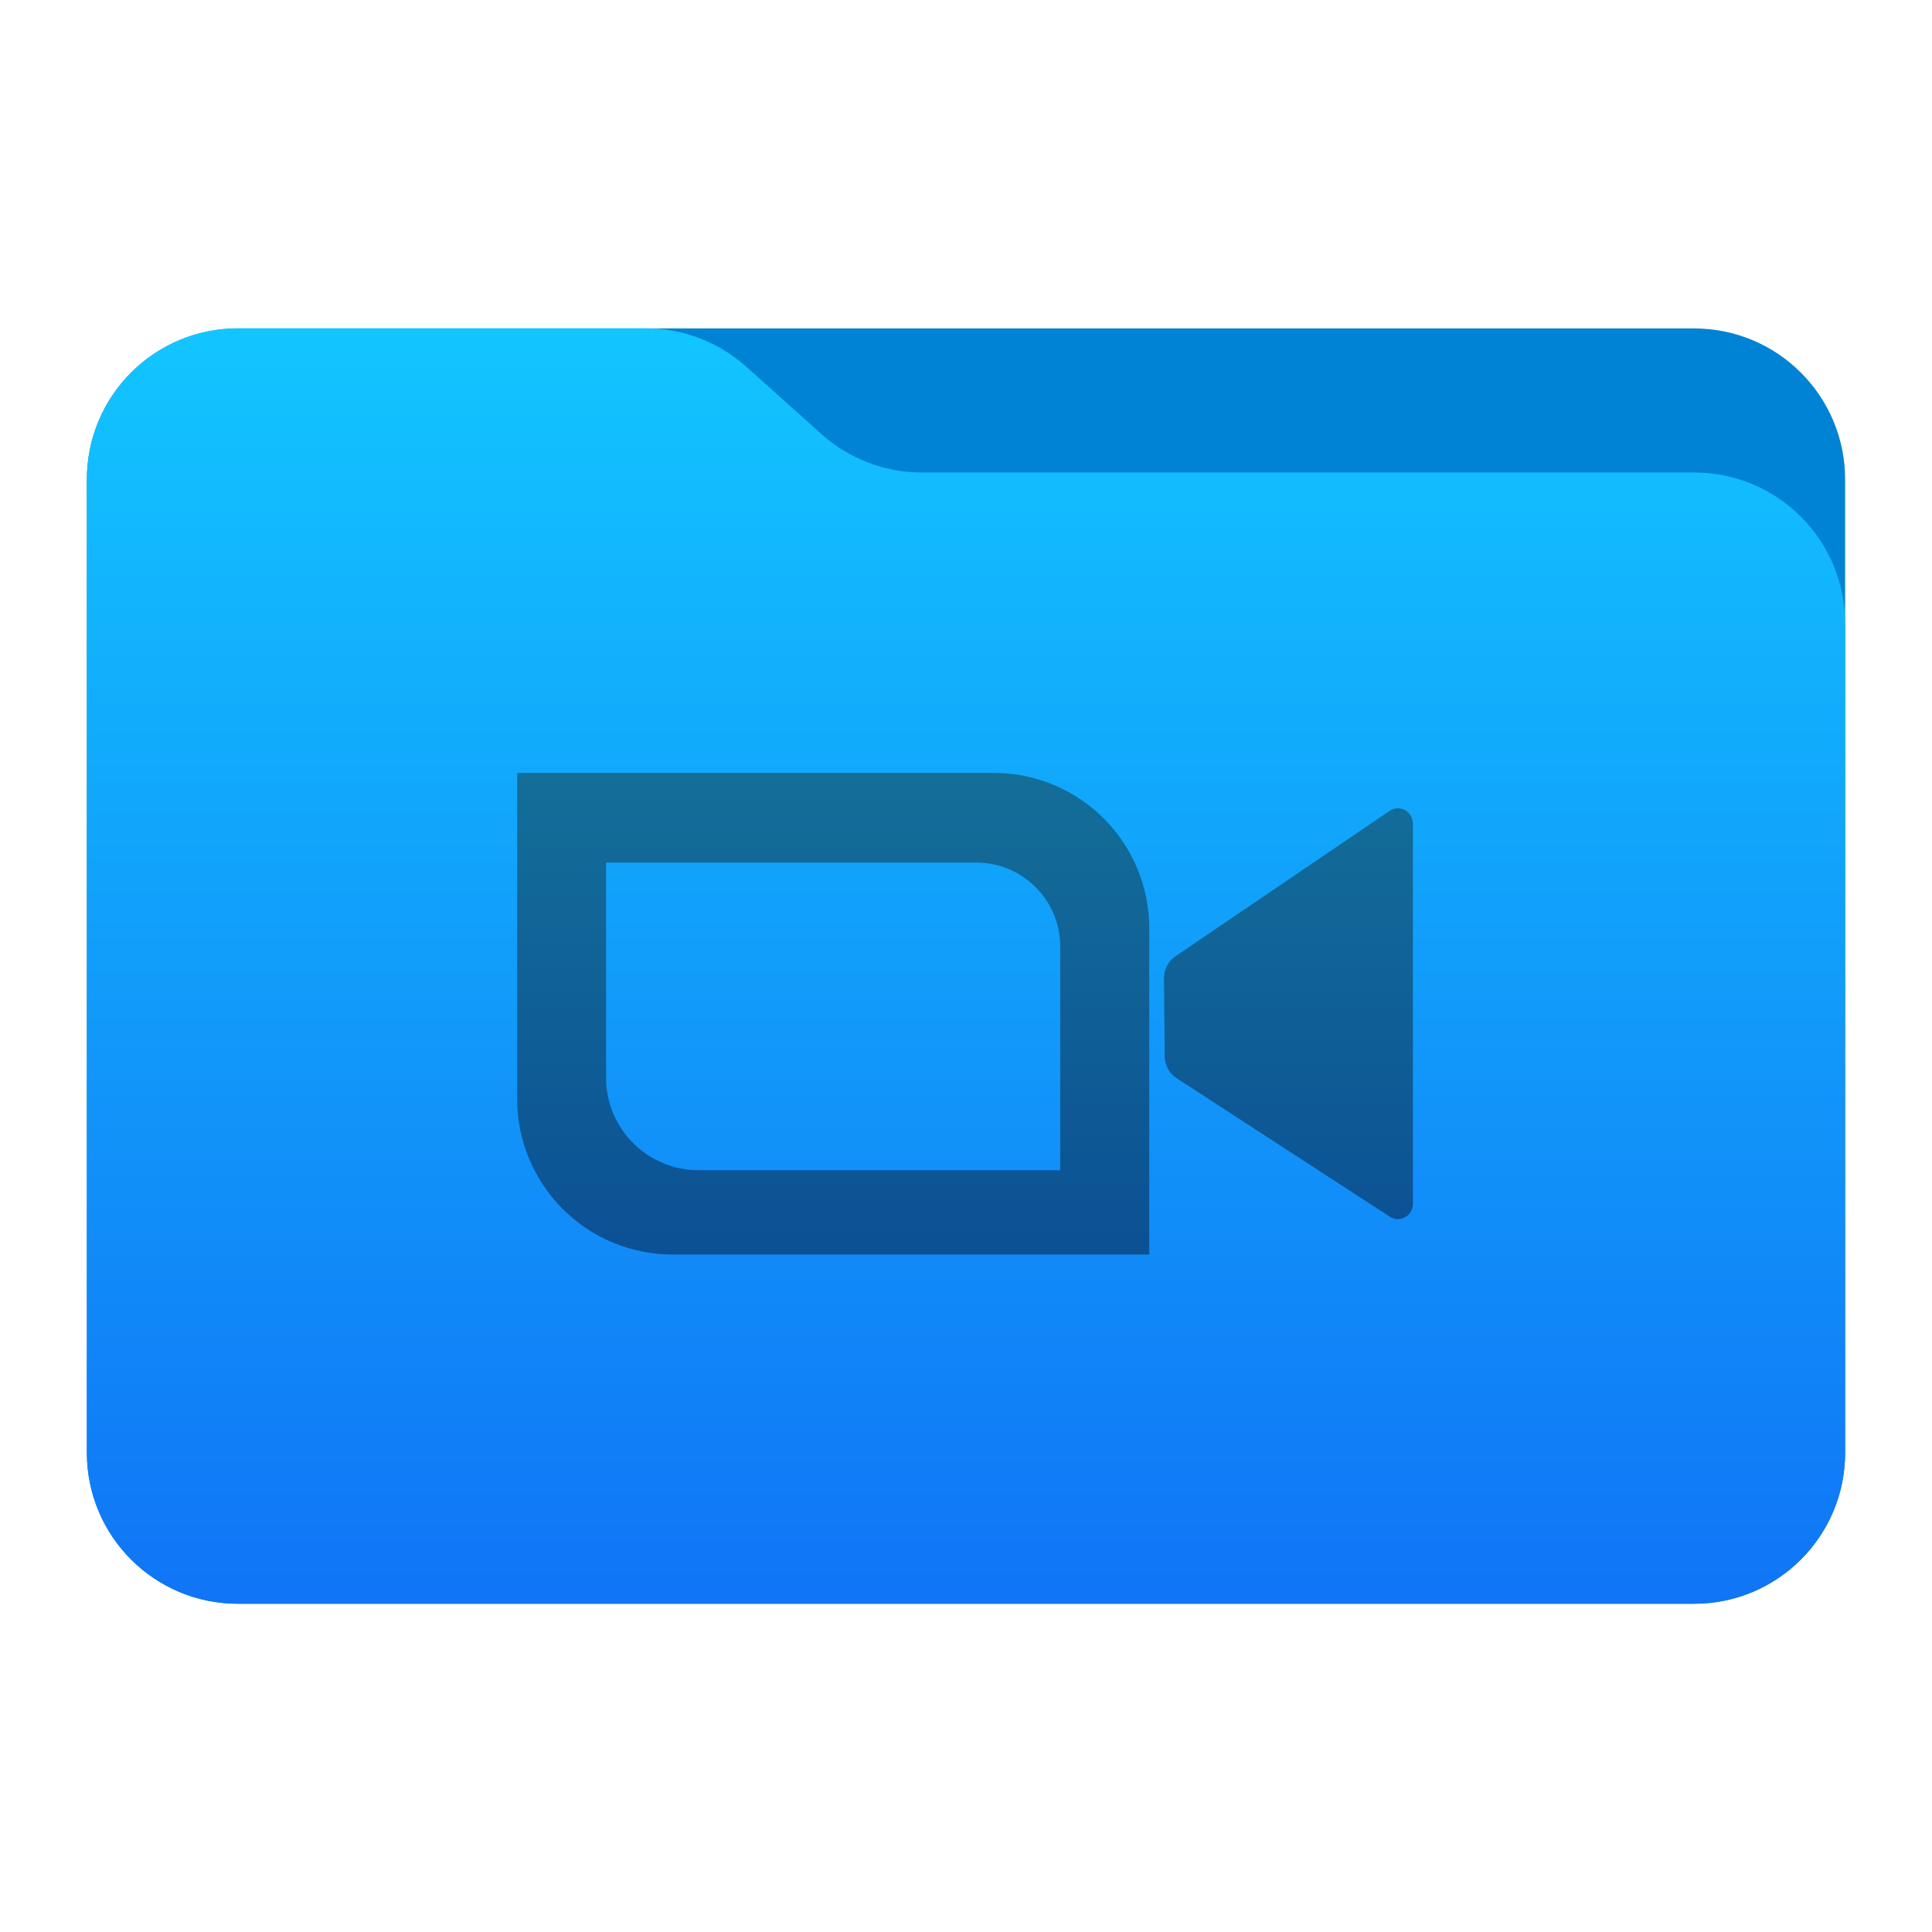 <svg style="clip-rule:evenodd;fill-rule:evenodd;stroke-linejoin:round;stroke-miterlimit:2" version="1.1" viewBox="0 0 64 64" xmlns="http://www.w3.org/2000/svg">
 <path d="m61.122 15.88c0-2.762-2.239-5-5-5h-48.244c-2.761 0-5 2.238-5 5v32.246c0 2.761 2.239 5 5 5h48.244c2.761 0 5-2.239 5-5v-32.246z" style="fill:#0083d5"/>
 <path d="m61.122 20.652c0-1.326-0.527-2.598-1.465-3.536-0.938-0.937-2.209-1.464-3.535-1.464h-25.58c-1.232 0-2.42-0.455-3.337-1.277-0.768-0.689-1.713-1.535-2.481-2.224-0.917-0.822-2.105-1.277-3.337-1.277h-13.509c-1.326 0-2.597 0.527-3.535 1.465-0.938 0.937-1.465 2.209-1.465 3.535v32.252c0 2.761 2.239 5 5 5h48.244c2.761 0 5-2.239 5-5v-27.474z" style="fill:url(#_Linear1)"/>
 <path d="m32.921 25.603c1.366 0 2.676 0.543 3.642 1.509 0.966 0.965 1.508 2.275 1.508 3.641v10.805h-15.789c-1.365 0-2.675-0.542-3.641-1.508s-1.509-2.276-1.509-3.642v-10.805h15.789zm13.883 1.68c0-0.187-0.1-0.359-0.26-0.447-0.161-0.089-0.355-0.08-0.507 0.023-1.72 1.168-5.831 3.959-7.101 4.821-0.238 0.161-0.379 0.435-0.377 0.727 6e-3 0.674 0.017 1.912 0.024 2.587 2e-3 0.293 0.149 0.564 0.39 0.72 1.275 0.829 5.365 3.485 7.072 4.594 0.152 0.099 0.345 0.105 0.503 0.015 0.158-0.089 0.256-0.259 0.256-0.444v-12.596zm-14.463 1.292h-12.264v7.125c0 1.693 1.372 3.065 3.065 3.065h11.98v-7.408c0-1.536-1.245-2.782-2.781-2.782z" style="fill:url(#_Linear2)"/>
 <defs>
  <linearGradient id="_Linear1" x2="1" gradientTransform="matrix(2.31885e-15,-41.634,37.87,2.54933e-15,33.358,52.722)" gradientUnits="userSpaceOnUse">
   <stop style="stop-color:#1075f6" offset="0"/>
   <stop style="stop-color:#12c5ff" offset="1"/>
  </linearGradient>
  <linearGradient id="_Linear2" x2="1" gradientTransform="matrix(1.05206e-15,-17.181,17.181,1.05206e-15,32.391,42.785)" gradientUnits="userSpaceOnUse">
   <stop style="stop-color:#0b4e94" offset="0"/>
   <stop style="stop-color:#136e98" offset="1"/>
  </linearGradient>
 </defs>
</svg>
